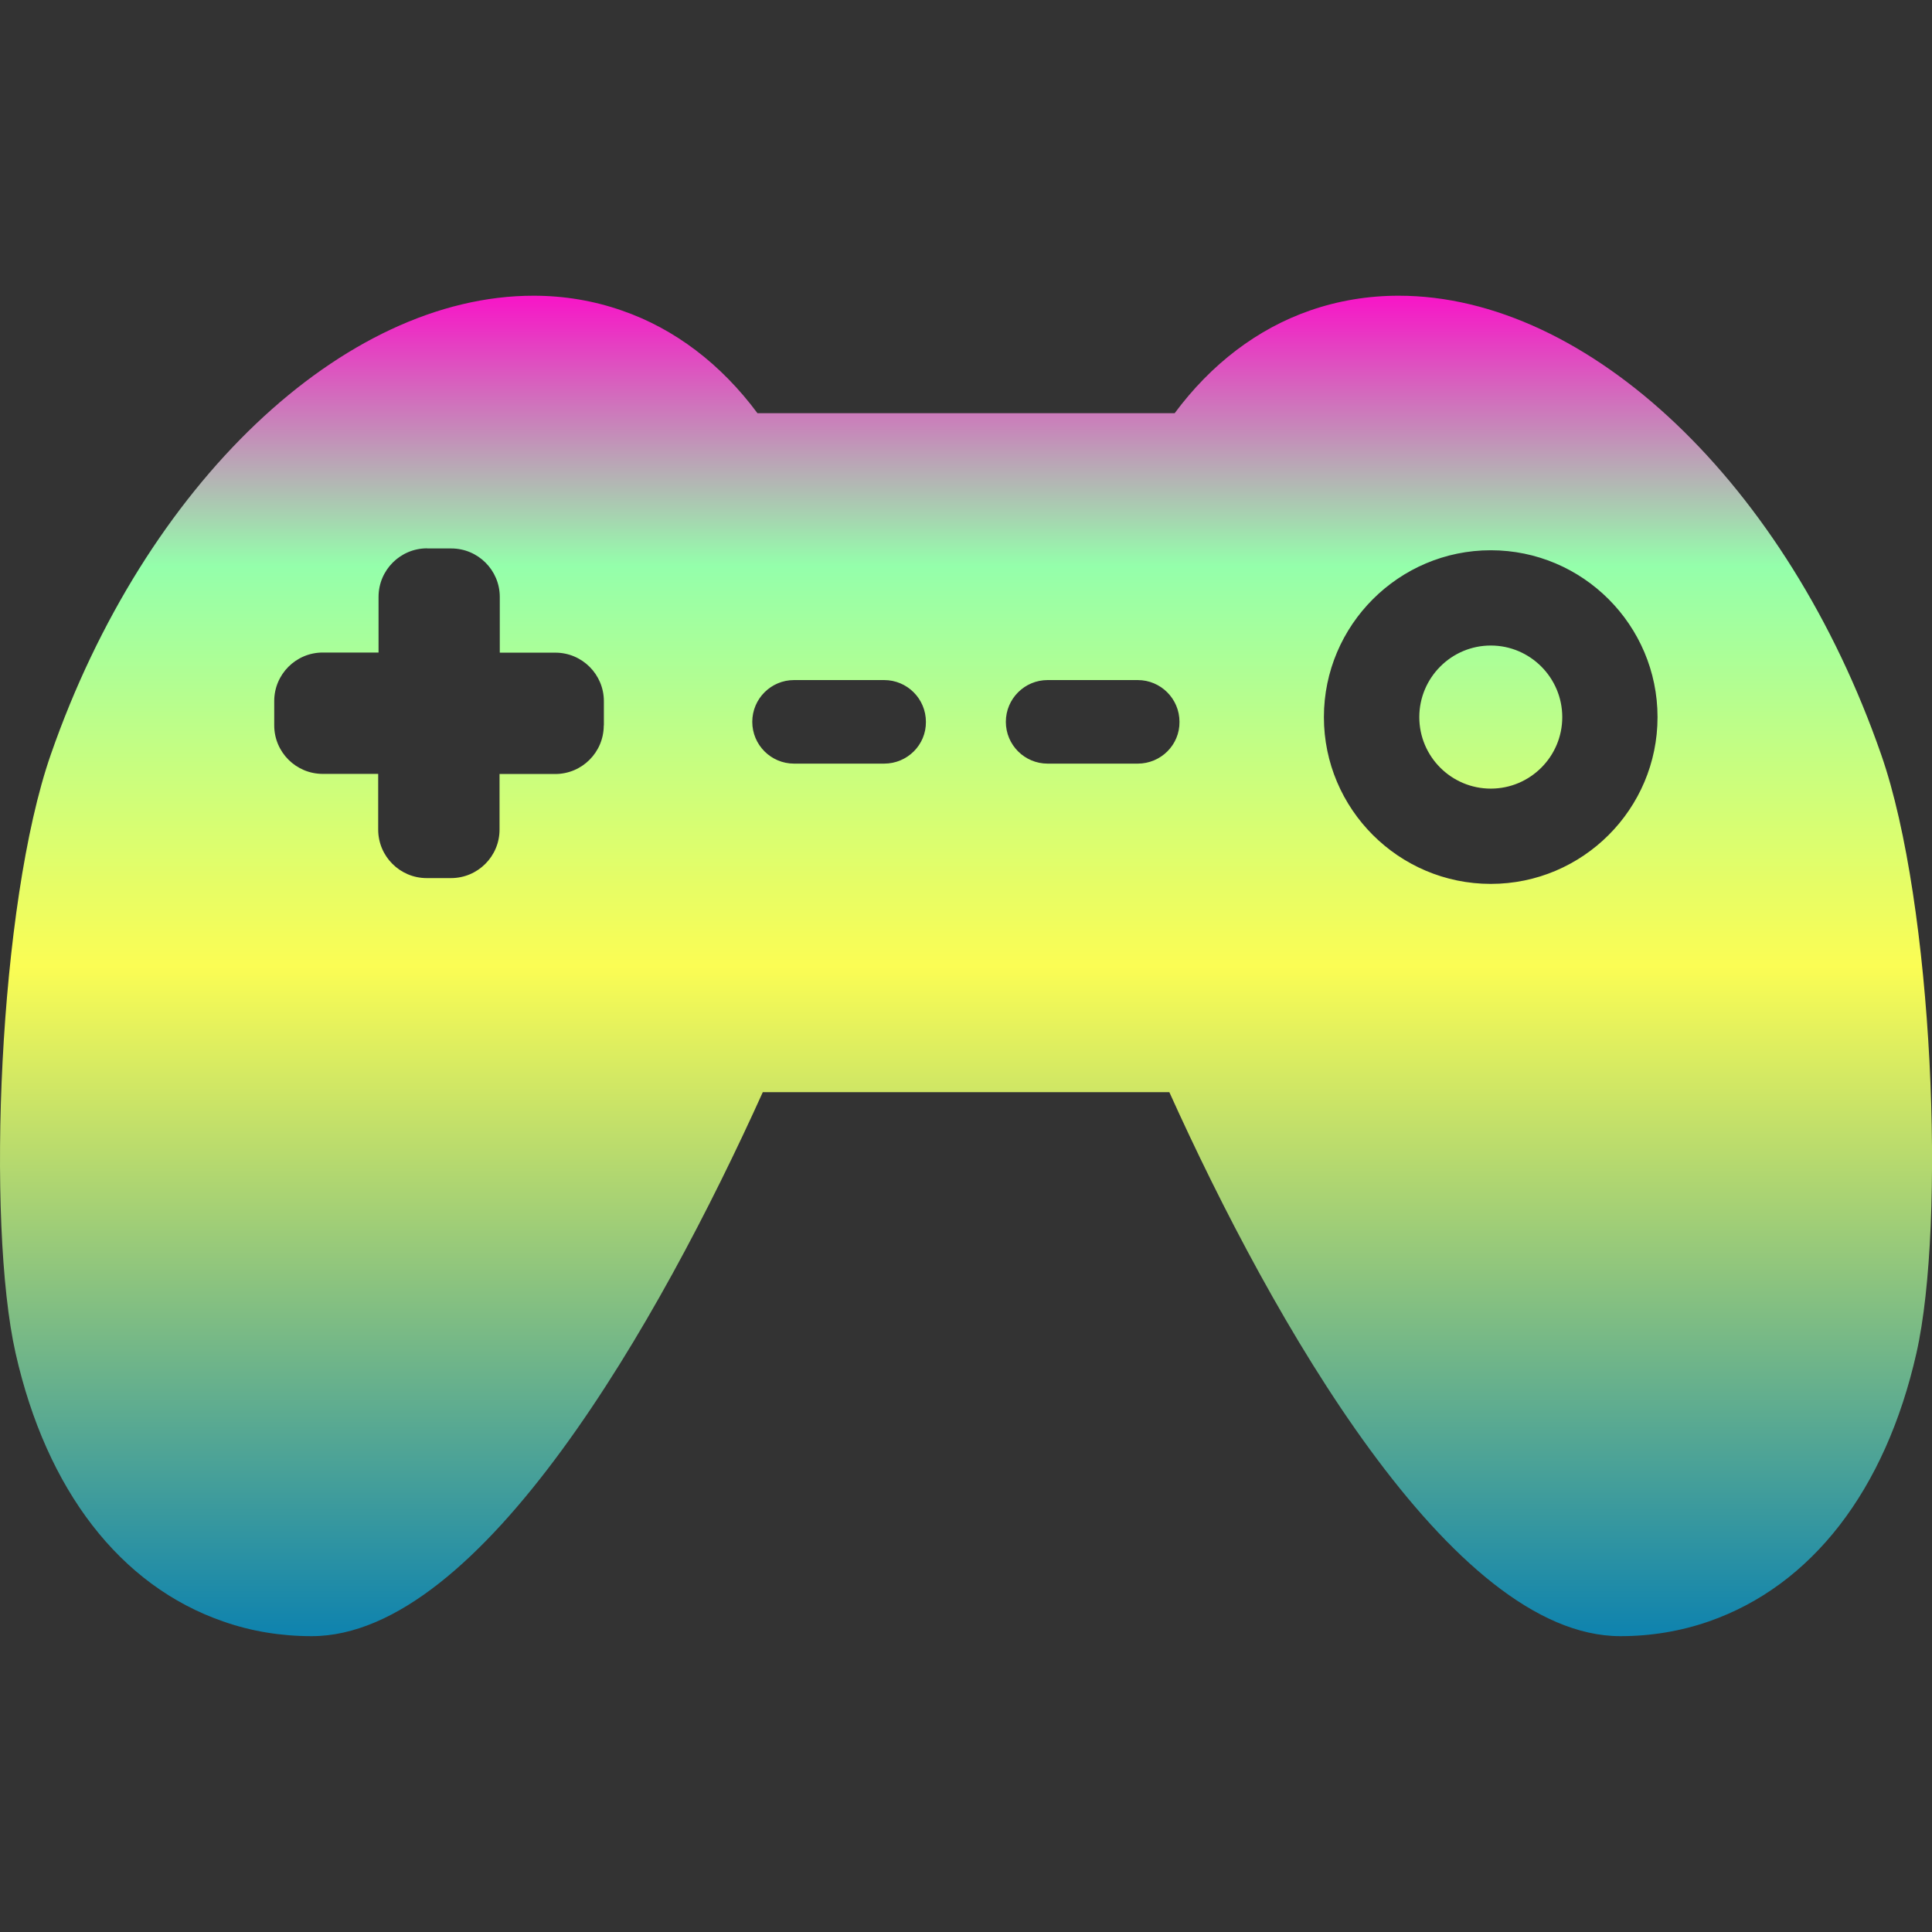 <?xml version="1.0" encoding="UTF-8" standalone="no"?>

<svg
   version="1.1"
   x="0px"
   y="0px"
   viewBox="0 0 16 16"
   enable-background="new 0 0 1000 1000"
   xml:space="preserve"
   id="svg44"
   width="16"
   height="16"
   xmlns="http://www.w3.org/2000/svg"
   xmlns:svg="http://www.w3.org/2000/svg"
   xmlns:rdf="http://www.w3.org/1999/02/22-rdf-syntax-ns#"
   xmlns:cc="http://creativecommons.org/ns#"
   xmlns:dc="http://purl.org/dc/elements/1.1/">
   <rect x="0" y="0" width="16" height="16" fill="#333333" stroke="none"/>
   <defs>
      <style id="current-color-scheme" type="text/css">
         .ColorScheme-Text { color: #0abdc6; } .ColorScheme-Highlight { color:#5294e2; }
      </style>
      <linearGradient id="arrongin" x1="0%" x2="0%" y1="0%" y2="100%">
         <stop offset="0%" style="stop-color:#dd9b44; stop-opacity:1"/>
         <stop offset="100%" style="stop-color:#ad6c16; stop-opacity:1"/>
      </linearGradient>
      <linearGradient id="aurora" x1="0%" x2="0%" y1="0%" y2="100%">
         <stop offset="0%" style="stop-color:#09D4DF; stop-opacity:1"/>
         <stop offset="100%" style="stop-color:#9269F4; stop-opacity:1"/>
      </linearGradient>
      <linearGradient id="cyberneon" x1="0%" x2="0%" y1="0%" y2="100%">
         <stop offset="0" style="stop-color:#0abdc6; stop-opacity:1"/>
         <stop offset="1" style="stop-color:#ea00d9; stop-opacity:1"/>
      </linearGradient>
      <linearGradient id="fitdance" x1="0%" x2="0%" y1="0%" y2="100%">
         <stop offset="0%" style="stop-color:#1AD6AB; stop-opacity:1"/>
         <stop offset="100%" style="stop-color:#329DB6; stop-opacity:1"/>
      </linearGradient>
      <linearGradient id="oomox" x1="0%" x2="0%" y1="0%" y2="100%">
         <stop offset="0%" style="stop-color:#0abdc6; stop-opacity:1"/>
         <stop offset="100%" style="stop-color:#b800ff; stop-opacity:1"/>
      </linearGradient>
      <linearGradient id="rainblue" x1="0%" x2="0%" y1="0%" y2="100%">
         <stop offset="0%" style="stop-color:#00F260; stop-opacity:1"/>
         <stop offset="100%" style="stop-color:#0575E6; stop-opacity:1"/>
      </linearGradient>
      <linearGradient id="sunrise" x1="0%" x2="0%" y1="0%" y2="100%">
         <stop offset="0%" style="stop-color: #FF8501; stop-opacity:1"/>
         <stop offset="100%" style="stop-color: #FFCB01; stop-opacity:1"/>
      </linearGradient>
      <linearGradient id="telinkrin" x1="0%" x2="0%" y1="0%" y2="100%">
         <stop offset="0%" style="stop-color: #b2ced6; stop-opacity:1"/>
         <stop offset="100%" style="stop-color: #6da5b7; stop-opacity:1"/>
      </linearGradient>
      <linearGradient id="60spsycho" x1="0%" x2="0%" y1="0%" y2="100%">
         <stop offset="0%" style="stop-color: #df5940; stop-opacity:1"/>
         <stop offset="25%" style="stop-color: #d8d15f; stop-opacity:1"/>
         <stop offset="50%" style="stop-color: #e9882a; stop-opacity:1"/>
         <stop offset="100%" style="stop-color: #279362; stop-opacity:1"/>
      </linearGradient>
      <linearGradient id="90ssummer" x1="0%" x2="0%" y1="0%" y2="100%">
         <stop offset="0%" style="stop-color: #f618c7; stop-opacity:1"/>
         <stop offset="20%" style="stop-color: #94ffab; stop-opacity:1"/>
         <stop offset="50%" style="stop-color: #fbfd54; stop-opacity:1"/>
         <stop offset="100%" style="stop-color: #0f83ae; stop-opacity:1"/>
      </linearGradient>
   </defs>
<path
   id="path4"
   class="ColorScheme-Text"
   style="fill:url(#90ssummer);fill-opacity:1;stroke-width:0.016"
   d="m 4.418,2.449 c -1.576,0 -3.219,1.562 -3.997,3.799 -0.433,1.241 -0.535,3.88 -0.292,4.958 0.256,1.136 0.867,1.927 1.719,2.222 0.233,0.082 0.48,0.122 0.733,0.122 1.403,0 2.882,-2.614 3.736,-4.505 H 9.684 c 0.854,1.891 2.335,4.505 3.735,4.505 0.253,0 0.5,-0.041 0.733,-0.122 0.852,-0.297 1.462,-1.086 1.719,-2.222 C 16.115,10.129 16.012,7.489 15.579,6.249 14.801,4.012 13.158,2.449 11.583,2.449 c -0.253,0 -0.5,0.041 -0.733,0.122 -0.438,0.152 -0.821,0.445 -1.122,0.851 H 6.273 C 5.972,3.016 5.588,2.723 5.151,2.572 4.917,2.49 4.671,2.449 4.418,2.449 Z M 3.536,4.542 h 0.201 c 0.222,0 0.402,0.18 0.402,0.402 v 0.461 H 4.599 c 0.222,0 0.402,0.18 0.402,0.402 v 0.201 h -0.001 c 0,0.222 -0.18,0.402 -0.402,0.402 H 4.137 v 0.46 c 0,0.222 -0.18,0.402 -0.402,0.402 H 3.534 c -0.222,0 -0.402,-0.18 -0.402,-0.402 V 6.409 H 2.673 c -0.222,0 -0.402,-0.18 -0.402,-0.402 V 5.806 c 0,-0.222 0.18,-0.402 0.402,-0.402 H 3.135 v -0.461 c 0,-0.222 0.18,-0.402 0.402,-0.402 z m 8.81,0.015 c 0.762,0 1.381,0.621 1.381,1.382 0,0.761 -0.619,1.381 -1.381,1.381 -0.762,0 -1.382,-0.62 -1.382,-1.381 0,-0.762 0.621,-1.382 1.382,-1.382 z m 0,0.789 c -0.327,0 -0.592,0.267 -0.592,0.593 0,0.327 0.266,0.592 0.592,0.592 0.327,0 0.592,-0.266 0.592,-0.592 0,-0.327 -0.266,-0.593 -0.592,-0.593 z m -5.77,0.286 h 0.746 c 0.191,0 0.346,0.155 0.346,0.346 0.002,0.191 -0.154,0.346 -0.346,0.346 H 6.576 c -0.191,0 -0.346,-0.155 -0.346,-0.346 0,-0.191 0.155,-0.346 0.346,-0.346 z m 2.1,0 h 0.746 c 0.191,0 0.346,0.155 0.346,0.346 0.002,0.191 -0.154,0.346 -0.346,0.346 H 8.676 c -0.191,0 -0.346,-0.155 -0.346,-0.346 0,-0.191 0.155,-0.346 0.346,-0.346 z" />
</svg>

